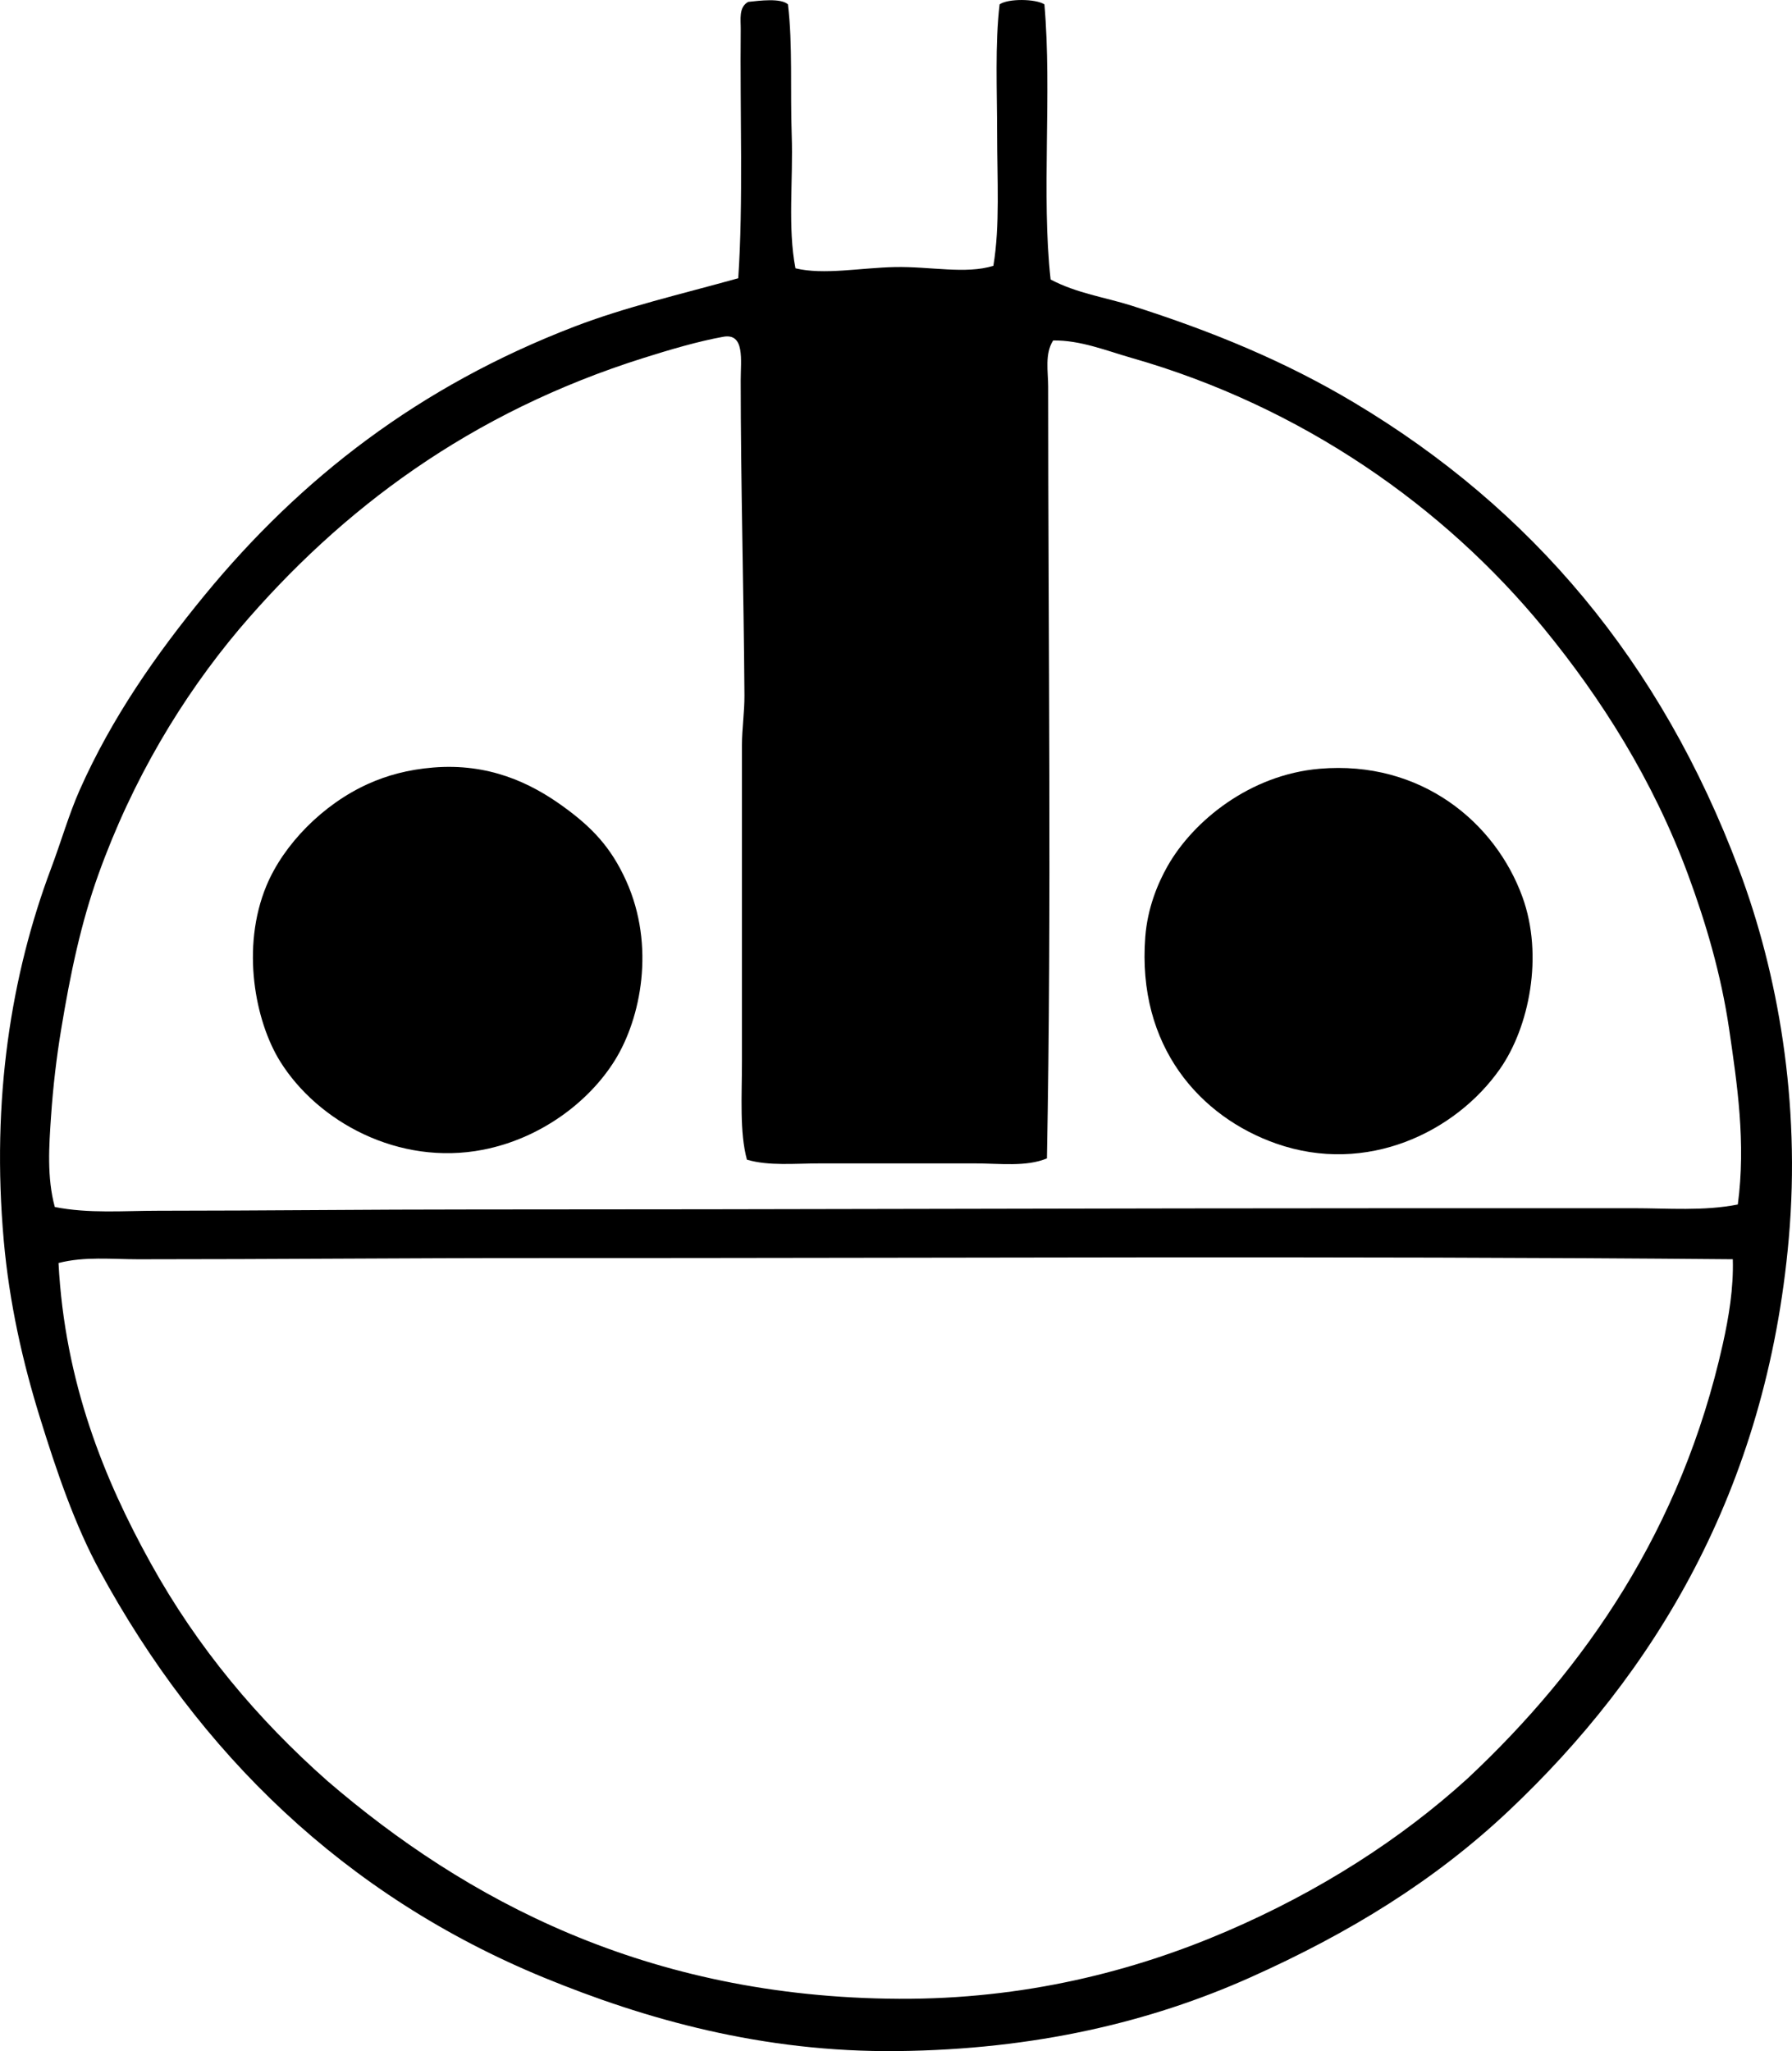 <?xml version="1.0" encoding="iso-8859-1"?>
<!-- Generator: Adobe Illustrator 19.2.0, SVG Export Plug-In . SVG Version: 6.00 Build 0)  -->
<svg version="1.1" xmlns="http://www.w3.org/2000/svg" xmlns:xlink="http://www.w3.org/1999/xlink" x="0px" y="0px"
	 viewBox="0 0 73.349 83.946" style="enable-background:new 0 0 73.349 83.946;" xml:space="preserve">
<g id="refratechnik_x5F_albert">
	<path style="fill-rule:evenodd;clip-rule:evenodd;" d="M32.253,0.179c0.197,1.67,0.089,3.514,0.153,5.35
		c0.064,1.842-0.171,3.785,0.153,5.452c1.165,0.281,2.651-0.022,4.076-0.051c1.438-0.029,2.899,0.301,4.025-0.051
		c0.275-1.644,0.153-3.565,0.153-5.401c0-1.807-0.091-3.652,0.102-5.299c0.347-0.246,1.484-0.23,1.834,0
		c0.315,3.616-0.131,7.803,0.254,11.26c1.063,0.565,2.242,0.73,3.312,1.07c3.356,1.069,6.303,2.29,9.121,3.975
		c7.237,4.327,12.538,10.569,15.744,19.106c1.592,4.238,2.527,9.506,2.039,15.082c-0.908,10.363-5.559,17.869-11.464,23.438
		c-3.028,2.856-6.513,5.003-10.598,6.828c-4.075,1.819-8.806,2.945-14.42,3.006c-5.529,0.06-10.346-1.311-14.47-3.006
		c-8.169-3.359-14.133-9.19-18.19-16.661c-1.006-1.853-1.75-4.023-2.445-6.268c-0.705-2.272-1.249-4.675-1.478-7.235
		c-0.515-5.78,0.303-10.889,1.937-15.234c0.415-1.106,0.732-2.221,1.172-3.211c1.311-2.953,3.133-5.556,5.095-7.948
		c3.965-4.834,8.823-8.577,15.133-11.006c2.1-0.808,4.337-1.322,6.726-1.987c0.211-3.081,0.067-6.833,0.102-10.19
		c0.004-0.403-0.091-0.903,0.306-1.121C31.075,0.03,31.956-0.09,32.253,0.179z M30.369,43.437c0-4.462,0-8.463,0-12.942
		c0-0.657,0.106-1.351,0.102-2.038c-0.028-4.254-0.152-8.683-0.153-12.891c0-0.824,0.178-1.943-0.713-1.783
		c-1.031,0.185-2.195,0.53-3.261,0.866c-7.081,2.23-12.365,6.169-16.56,11.107c-2.336,2.779-4.36,6.143-5.758,10.037
		c-0.711,1.982-1.146,4.048-1.528,6.369c-0.183,1.106-0.326,2.309-0.408,3.516c-0.083,1.208-0.175,2.51,0.153,3.72
		c1.386,0.277,2.834,0.153,4.229,0.153c4.504-0.002,8.604-0.052,12.84-0.051c13.012,0,25.779-0.052,38.775-0.052
		c2.948,0,5.869,0,8.764,0c1.418,0,2.881,0.124,4.28-0.152c0.338-2.521-0.028-4.943-0.356-7.185
		c-0.331-2.257-0.966-4.383-1.682-6.318c-1.438-3.889-3.568-7.231-5.91-10.088c-4.069-4.963-9.886-9.064-16.866-11.057
		c-1.029-0.294-2.092-0.73-3.21-0.714c-0.352,0.549-0.204,1.275-0.204,1.885c0,10.548,0.146,21.325-0.051,31.591
		c-0.857,0.354-1.933,0.204-2.955,0.204c-2.117,0-4.255,0-6.318,0c-1.055,0-2.099,0.113-3.006-0.152
		C30.269,46.351,30.369,44.865,30.369,43.437z M22.165,51.488c-5.587-0.003-10.924,0.051-16.509,0.05
		c-1.072,0-2.204-0.122-3.261,0.153c0.256,4.891,1.874,8.859,3.77,12.279c1.918,3.466,4.378,6.391,7.235,8.917
		c5.64,4.852,13.057,8.862,23.388,8.917c5.15,0.026,9.622-1.13,13.4-2.752c3.812-1.636,7.154-3.783,9.885-6.267
		c4.808-4.503,8.757-10.206,10.445-17.782c0.243-1.093,0.443-2.283,0.408-3.466C54.871,51.393,38.213,51.494,22.165,51.488z"/>
	<path style="fill-rule:evenodd;clip-rule:evenodd;" d="M17.732,31.412c2.266-0.185,3.972,0.622,5.299,1.58
		c1.196,0.862,1.977,1.68,2.599,3.057c1.204,2.67,0.601,5.627-0.458,7.338c-1.061,1.713-3.049,3.21-5.401,3.668
		c-3.456,0.673-6.769-1.148-8.306-3.617c-1.018-1.637-1.61-4.653-0.561-7.184c0.702-1.691,2.312-3.343,4.178-4.179
		C15.841,31.735,16.697,31.497,17.732,31.412z"/>
	<path style="fill-rule:evenodd;clip-rule:evenodd;" d="M54.01,31.463c4.153-0.356,7.199,2.197,8.306,5.248
		c0.871,2.404,0.276,5.324-0.917,7.032c-1.809,2.588-5.456,4.365-9.171,3.057c-3.093-1.089-5.696-3.959-5.35-8.458
		c0.089-1.16,0.5-2.173,0.917-2.904C48.846,33.594,51.16,31.708,54.01,31.463z"/>
</g>
<g id="Layer_1">
</g>
</svg>
